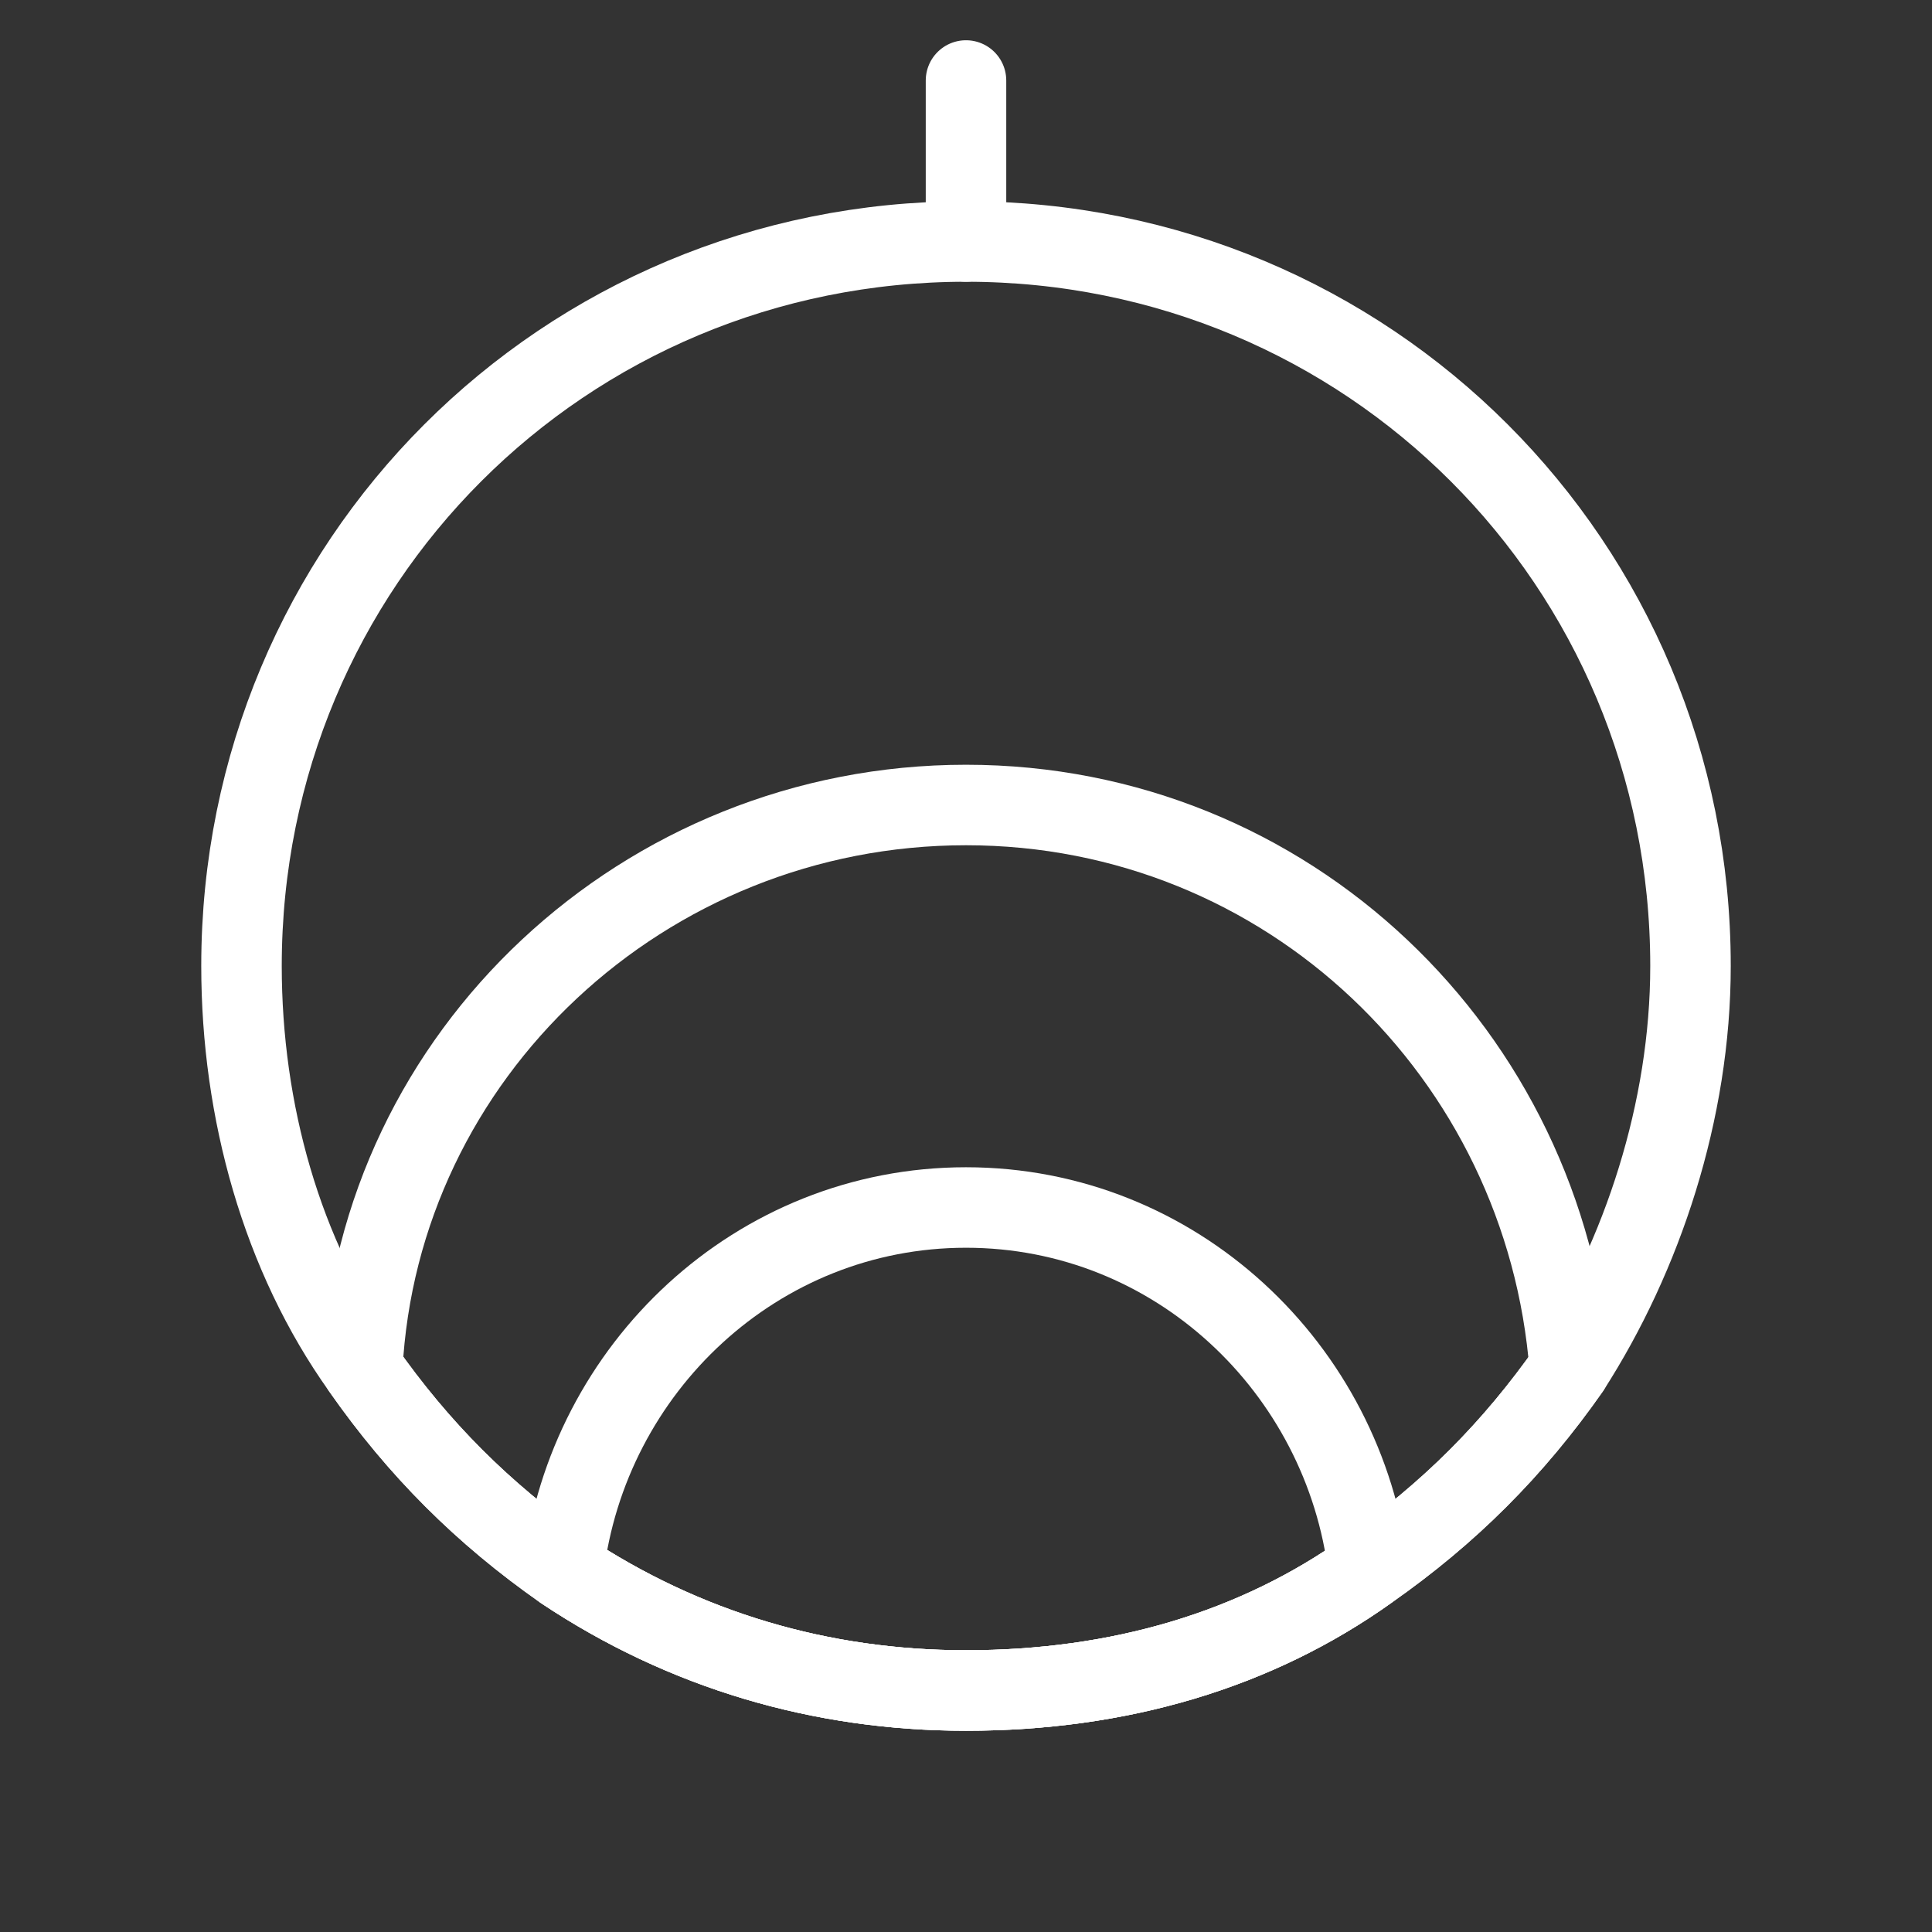 <svg fill="none" height="24" viewBox="0 0 24 24" width="24" xmlns="http://www.w3.org/2000/svg"><rect x="0" y="0" width="24" height="24" fill="#333333" stroke="none"/><g stroke="#fff" stroke-linecap="round" stroke-linejoin="round" stroke-miterlimit="10"><path d="m21 12c0 1.8-.6 3.6-1.5 5-.7 1-1.5 1.8-2.5 2.5-1.4 1-3.1 1.5-5 1.5-1.8 0-3.5-.5-5-1.5-1-.7-1.8-1.5-2.5-2.5-1-1.4-1.5-3.2-1.5-5 0-5 4-9 9-9s9 4 9 9z"/><path d="m17 19.5c-1.4 1-3.1 1.5-5 1.5-1.8 0-3.5-.5-5-1.5.3-2.5 2.4-4.5 5-4.5s4.7 2 5 4.5z"/><path d="m19.5 17c-.7 1-1.5 1.8-2.5 2.5-1.4 1-3.1 1.5-5 1.5-1.8 0-3.5-.5-5-1.5-1-.7-1.8-1.5-2.5-2.5.2-3.9 3.5-7 7.5-7s7.2 3.1 7.5 7z"/><path d="m12 3v-2"/></g></svg>